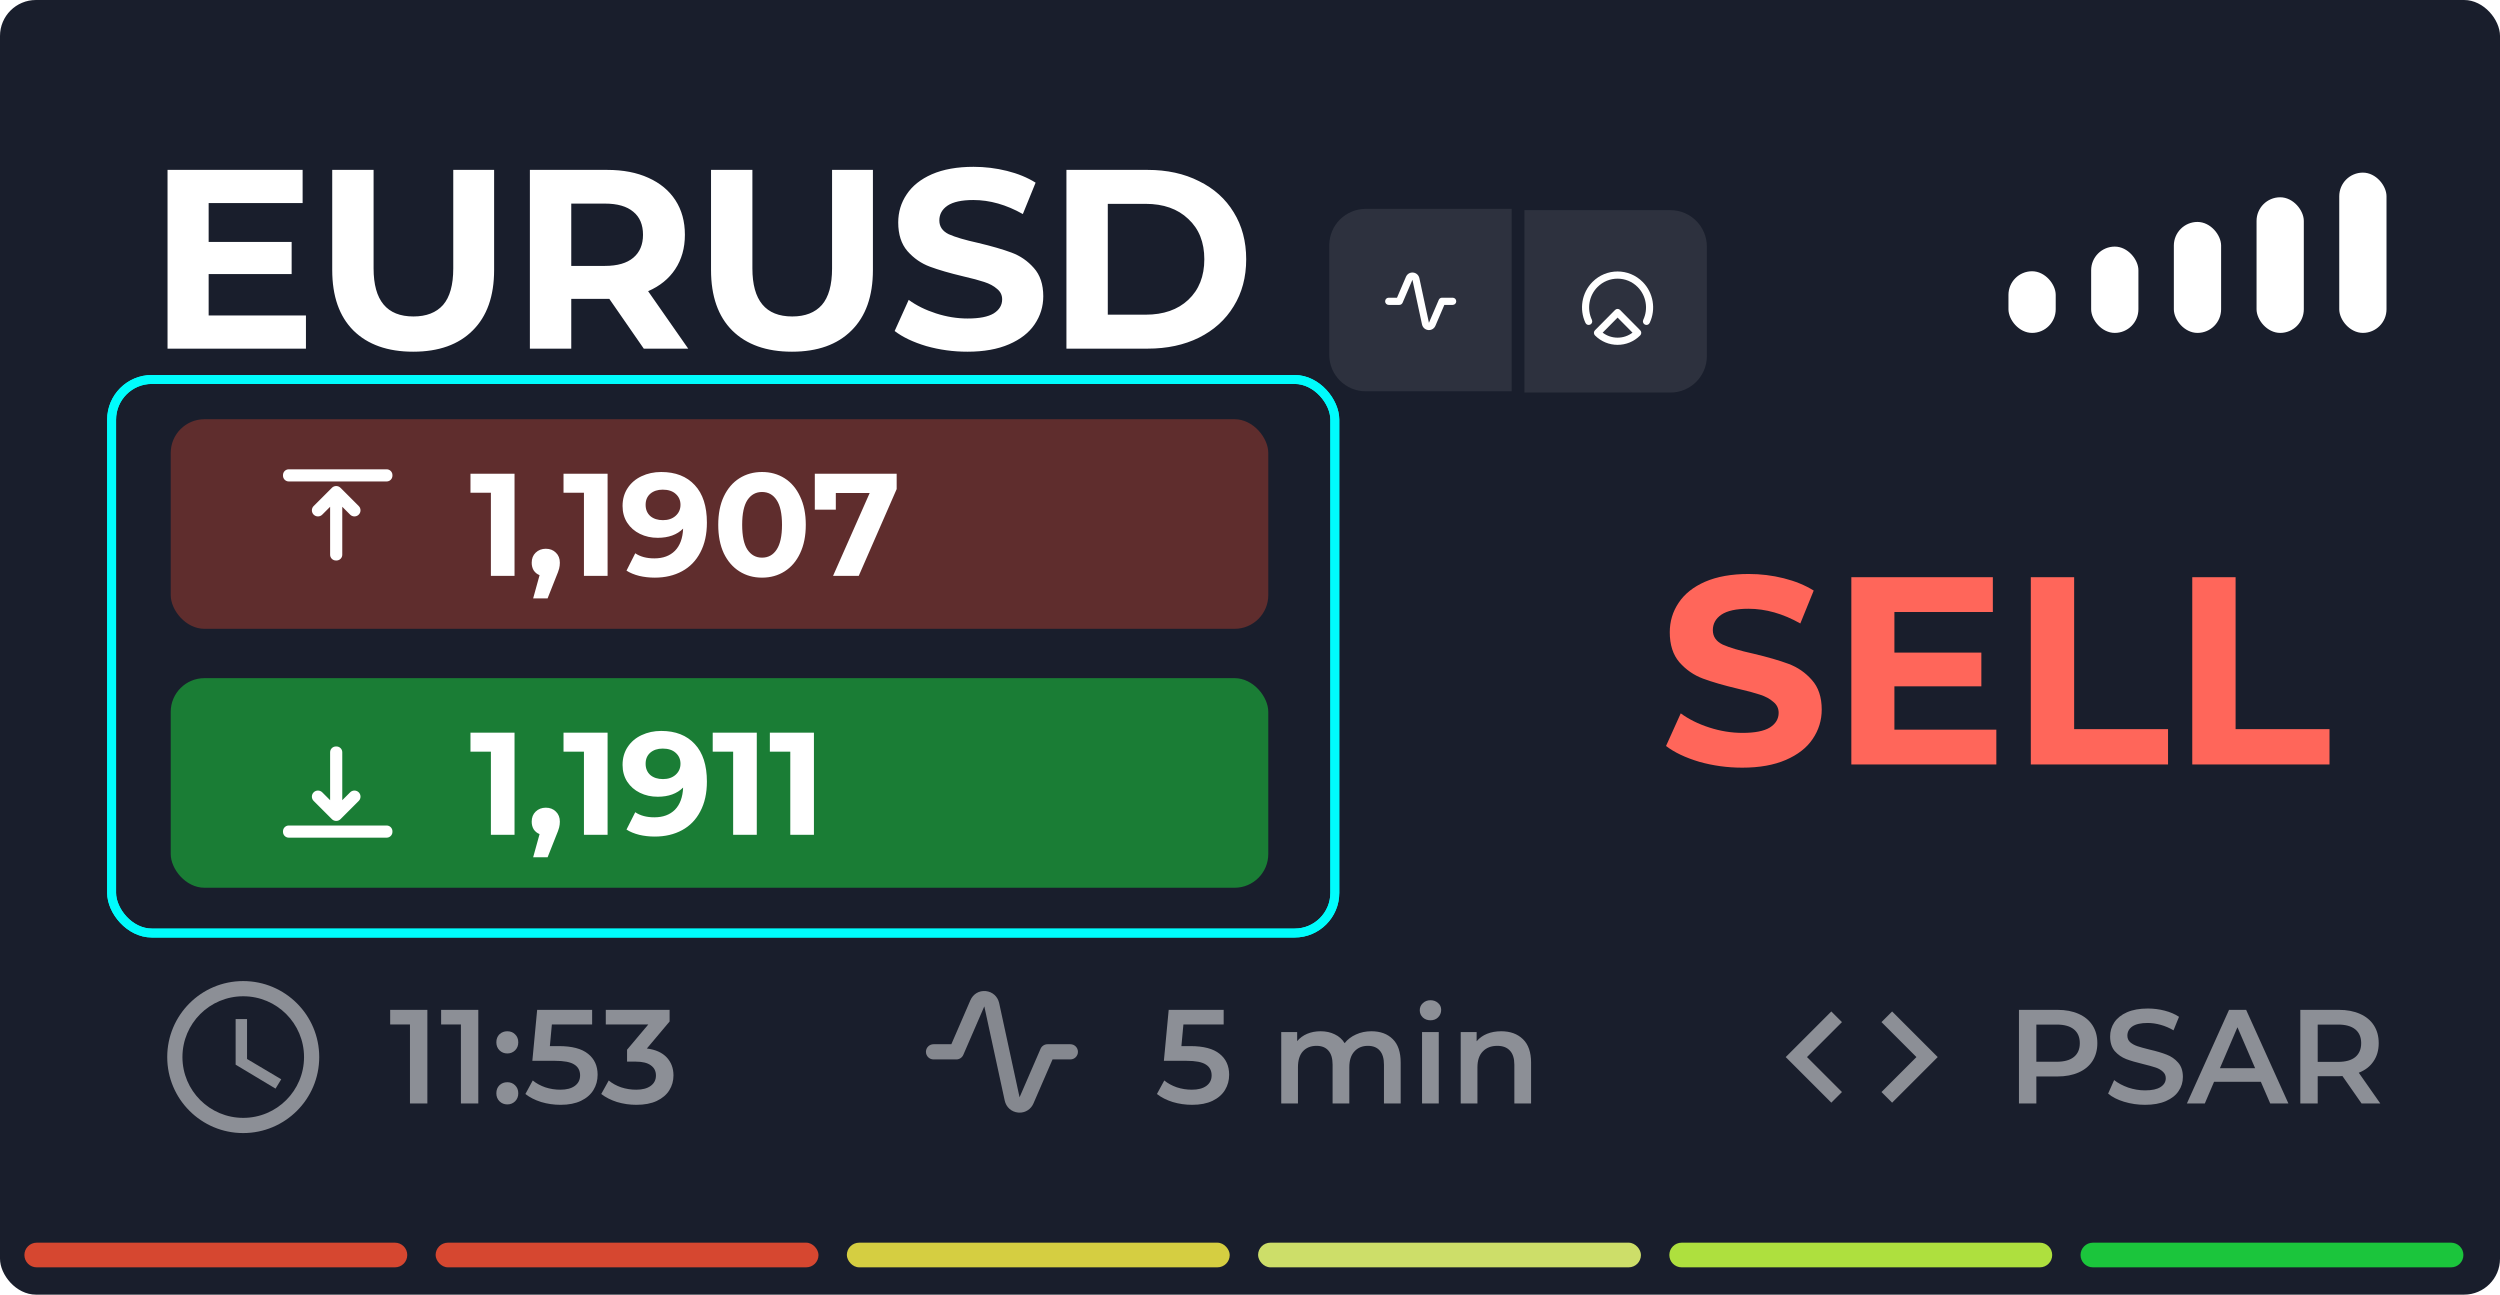 <svg width="280" height="145" viewBox="0 0 280 145" fill="none" xmlns="http://www.w3.org/2000/svg">
    <g clip-path="url(#clip0)">
        <rect width="280" height="145" rx="4.027" fill="#191E2C"/>
        <path d="M34.266 35.33V39.048H18.764V19.028H33.894V22.746H23.369V27.093H32.664V30.696H23.369V35.33H34.266ZM46.275 39.391C43.415 39.391 41.184 38.599 39.582 37.017C38 35.434 37.209 33.175 37.209 30.239V19.028H41.842V30.067C41.842 33.652 43.329 35.444 46.303 35.444C47.752 35.444 48.858 35.015 49.621 34.157C50.384 33.28 50.765 31.917 50.765 30.067V19.028H55.341V30.239C55.341 33.175 54.54 35.434 52.938 37.017C51.356 38.599 49.135 39.391 46.275 39.391ZM72.103 39.048L68.242 33.471H68.013H63.981V39.048H59.347V19.028H68.013C69.786 19.028 71.321 19.323 72.618 19.914C73.933 20.505 74.944 21.344 75.649 22.431C76.355 23.518 76.708 24.805 76.708 26.292C76.708 27.779 76.345 29.066 75.621 30.153C74.915 31.221 73.905 32.041 72.589 32.613L77.079 39.048H72.103ZM72.017 26.292C72.017 25.167 71.655 24.309 70.93 23.718C70.206 23.108 69.148 22.803 67.756 22.803H63.981V29.781H67.756C69.148 29.781 70.206 29.476 70.93 28.866C71.655 28.256 72.017 27.398 72.017 26.292ZM88.701 39.391C85.841 39.391 83.61 38.599 82.009 37.017C80.426 35.434 79.635 33.175 79.635 30.239V19.028H84.268V30.067C84.268 33.652 85.755 35.444 88.73 35.444C90.179 35.444 91.285 35.015 92.047 34.157C92.81 33.28 93.191 31.917 93.191 30.067V19.028H97.767V30.239C97.767 33.175 96.966 35.434 95.365 37.017C93.782 38.599 91.561 39.391 88.701 39.391ZM108.352 39.391C106.769 39.391 105.234 39.181 103.747 38.762C102.279 38.323 101.097 37.761 100.201 37.074L101.774 33.585C102.632 34.214 103.652 34.719 104.834 35.101C106.016 35.482 107.198 35.673 108.38 35.673C109.696 35.673 110.668 35.482 111.297 35.101C111.927 34.7 112.241 34.176 112.241 33.528C112.241 33.051 112.051 32.66 111.669 32.355C111.307 32.031 110.83 31.774 110.239 31.583C109.667 31.392 108.886 31.183 107.894 30.954C106.369 30.591 105.12 30.229 104.147 29.867C103.175 29.505 102.336 28.923 101.631 28.122C100.944 27.322 100.601 26.254 100.601 24.919C100.601 23.756 100.916 22.707 101.545 21.773C102.174 20.82 103.118 20.067 104.376 19.514C105.654 18.961 107.208 18.684 109.038 18.684C110.316 18.684 111.564 18.837 112.785 19.142C114.005 19.447 115.073 19.886 115.988 20.458L114.558 23.975C112.708 22.927 110.859 22.402 109.009 22.402C107.713 22.402 106.75 22.612 106.121 23.032C105.511 23.451 105.206 24.004 105.206 24.69C105.206 25.377 105.558 25.892 106.264 26.235C106.988 26.559 108.085 26.883 109.553 27.207C111.078 27.57 112.327 27.932 113.299 28.294C114.272 28.656 115.101 29.228 115.788 30.01C116.493 30.792 116.846 31.85 116.846 33.185C116.846 34.329 116.522 35.377 115.873 36.331C115.244 37.265 114.291 38.008 113.013 38.561C111.736 39.114 110.182 39.391 108.352 39.391ZM119.44 19.028H128.535C130.708 19.028 132.624 19.447 134.283 20.286C135.961 21.106 137.258 22.269 138.173 23.775C139.107 25.282 139.574 27.036 139.574 29.038C139.574 31.04 139.107 32.794 138.173 34.3C137.258 35.806 135.961 36.979 134.283 37.818C132.624 38.638 130.708 39.048 128.535 39.048H119.44V19.028ZM128.306 35.244C130.308 35.244 131.9 34.691 133.082 33.585C134.283 32.46 134.884 30.944 134.884 29.038C134.884 27.131 134.283 25.625 133.082 24.519C131.9 23.394 130.308 22.831 128.306 22.831H124.073V35.244H128.306Z" fill="white"/>
        <path d="M275.902 140.561C275.902 141.324 275.284 141.942 274.521 141.942L234.402 141.942C233.639 141.942 233.021 141.324 233.021 140.561C233.021 139.798 233.639 139.18 234.402 139.18L274.521 139.18C275.284 139.18 275.902 139.798 275.902 140.561Z" fill="#1BC53C"/>
        <path d="M229.846 140.561C229.846 141.324 229.227 141.942 228.465 141.942L188.345 141.942C187.583 141.942 186.964 141.324 186.964 140.561C186.964 139.798 187.583 139.18 188.345 139.18L228.465 139.18C229.227 139.18 229.846 139.798 229.846 140.561Z" fill="#AEE03E"/>
        <rect x="183.787" y="141.942" width="42.882" height="2.762" rx="1.381" transform="rotate(180 183.787 141.942)" fill="#CDDE69"/>
        <rect x="137.729" y="141.942" width="42.882" height="2.762" rx="1.381" transform="rotate(180 137.729 141.942)" fill="#D5CE41"/>
        <rect x="91.672" y="141.942" width="42.882" height="2.762" rx="1.381" transform="rotate(180 91.672 141.942)" fill="#D64730"/>
        <path d="M45.613 140.561C45.613 141.324 44.995 141.942 44.232 141.942L4.113 141.942C3.35 141.942 2.732 141.324 2.732 140.561C2.732 139.798 3.35 139.18 4.113 139.18L44.232 139.18C44.995 139.18 45.613 139.798 45.613 140.561Z" fill="#D64730"/>
        <rect x="224.947" y="30.381" width="5.293" height="6.905" rx="2.646" fill="white"/>
        <rect x="234.209" y="27.619" width="5.293" height="9.667" rx="2.646" fill="white"/>
        <rect x="243.471" y="24.857" width="5.293" height="12.429" rx="2.646" fill="white"/>
        <rect x="252.734" y="22.095" width="5.293" height="15.191" rx="2.646" fill="white"/>
        <rect x="261.996" y="19.333" width="5.293" height="17.952" rx="2.646" fill="white"/>
        <path opacity="0.5" d="M47.865 113.104V123.59H45.917V114.737H43.7V113.104H47.865ZM53.57 113.104V123.59H51.623V114.737H49.406V113.104H53.57ZM56.819 117.988C56.48 117.988 56.19 117.873 55.95 117.643C55.71 117.403 55.591 117.104 55.591 116.744C55.591 116.375 55.705 116.075 55.935 115.845C56.175 115.616 56.469 115.501 56.819 115.501C57.169 115.501 57.458 115.616 57.688 115.845C57.928 116.075 58.047 116.375 58.047 116.744C58.047 117.104 57.928 117.403 57.688 117.643C57.448 117.873 57.159 117.988 56.819 117.988ZM56.819 123.695C56.48 123.695 56.19 123.58 55.95 123.351C55.71 123.111 55.591 122.811 55.591 122.452C55.591 122.082 55.705 121.783 55.935 121.553C56.175 121.323 56.469 121.208 56.819 121.208C57.169 121.208 57.458 121.323 57.688 121.553C57.928 121.783 58.047 122.082 58.047 122.452C58.047 122.811 57.928 123.111 57.688 123.351C57.448 123.58 57.159 123.695 56.819 123.695ZM62.589 117.164C64.067 117.164 65.16 117.453 65.87 118.033C66.579 118.602 66.933 119.381 66.933 120.37C66.933 120.999 66.778 121.568 66.469 122.077C66.159 122.587 65.695 122.991 65.076 123.291C64.456 123.59 63.692 123.74 62.784 123.74C62.035 123.74 61.31 123.635 60.611 123.426C59.912 123.206 59.323 122.906 58.844 122.527L59.667 121.014C60.057 121.333 60.521 121.588 61.061 121.778C61.61 121.958 62.174 122.047 62.754 122.047C63.443 122.047 63.982 121.908 64.371 121.628C64.771 121.338 64.971 120.944 64.971 120.444C64.971 119.905 64.756 119.501 64.327 119.231C63.907 118.951 63.183 118.812 62.154 118.812H59.623L60.162 113.104H66.319V114.737H61.81L61.585 117.164H62.589ZM72.448 117.433C73.417 117.553 74.156 117.883 74.665 118.422C75.174 118.961 75.429 119.635 75.429 120.444C75.429 121.054 75.274 121.608 74.965 122.107C74.655 122.607 74.186 123.006 73.556 123.306C72.937 123.595 72.178 123.74 71.279 123.74C70.53 123.74 69.806 123.635 69.107 123.426C68.418 123.206 67.829 122.906 67.339 122.527L68.178 121.014C68.558 121.333 69.017 121.588 69.556 121.778C70.106 121.958 70.67 122.047 71.249 122.047C71.938 122.047 72.478 121.908 72.867 121.628C73.267 121.338 73.466 120.949 73.466 120.459C73.466 119.97 73.277 119.591 72.897 119.321C72.528 119.041 71.958 118.901 71.189 118.901H70.231V117.568L72.613 114.737H67.849V113.104H74.995V114.407L72.448 117.433Z" fill="white"/>
        <g opacity="0.5">
            <path fill-rule="evenodd" clip-rule="evenodd" d="M27.234 109.88C22.535 109.88 18.73 113.693 18.73 118.392C18.73 123.09 22.535 126.904 27.234 126.904C31.941 126.904 35.754 123.09 35.754 118.392C35.754 113.693 31.941 109.88 27.234 109.88ZM27.242 125.201C23.48 125.201 20.433 122.154 20.433 118.392C20.433 114.63 23.48 111.582 27.242 111.582C31.005 111.582 34.052 114.63 34.052 118.392C34.052 122.154 31.005 125.201 27.242 125.201ZM26.391 114.136H27.668V118.605L31.498 120.878L30.86 121.925L26.391 119.243V114.136Z" fill="white"/>
        </g>
        <path opacity="0.5" d="M133.321 117.164C134.799 117.164 135.893 117.453 136.602 118.033C137.311 118.602 137.665 119.381 137.665 120.37C137.665 120.999 137.511 121.568 137.201 122.077C136.891 122.587 136.427 122.991 135.808 123.291C135.188 123.59 134.424 123.74 133.516 123.74C132.767 123.74 132.042 123.635 131.343 123.426C130.644 123.206 130.055 122.906 129.576 122.527L130.4 121.014C130.789 121.333 131.253 121.588 131.793 121.778C132.342 121.958 132.906 122.047 133.486 122.047C134.175 122.047 134.714 121.908 135.104 121.628C135.503 121.338 135.703 120.944 135.703 120.444C135.703 119.905 135.488 119.501 135.059 119.231C134.639 118.951 133.915 118.812 132.886 118.812H130.355L130.894 113.104H137.051V114.737H132.542L132.317 117.164H133.321ZM153.595 115.501C154.604 115.501 155.403 115.795 155.992 116.385C156.582 116.964 156.876 117.838 156.876 119.006V123.59H155.004V119.246C155.004 118.547 154.849 118.023 154.539 117.673C154.23 117.313 153.785 117.134 153.206 117.134C152.577 117.134 152.072 117.343 151.693 117.763C151.313 118.172 151.123 118.762 151.123 119.531V123.59H149.251V119.246C149.251 118.547 149.096 118.023 148.786 117.673C148.477 117.313 148.032 117.134 147.453 117.134C146.814 117.134 146.305 117.338 145.925 117.748C145.556 118.157 145.371 118.752 145.371 119.531V123.59H143.498V115.591H145.281V116.609C145.581 116.25 145.955 115.975 146.404 115.785C146.854 115.596 147.353 115.501 147.903 115.501C148.502 115.501 149.031 115.616 149.491 115.845C149.96 116.065 150.329 116.395 150.599 116.834C150.929 116.415 151.353 116.09 151.873 115.86C152.392 115.621 152.966 115.501 153.595 115.501ZM159.269 115.591H161.142V123.59H159.269V115.591ZM160.213 114.272C159.873 114.272 159.589 114.167 159.359 113.958C159.129 113.738 159.014 113.468 159.014 113.149C159.014 112.829 159.129 112.564 159.359 112.355C159.589 112.135 159.873 112.025 160.213 112.025C160.553 112.025 160.837 112.13 161.067 112.34C161.297 112.54 161.411 112.794 161.411 113.104C161.411 113.433 161.297 113.713 161.067 113.943C160.847 114.162 160.563 114.272 160.213 114.272ZM168.139 115.501C169.148 115.501 169.956 115.795 170.566 116.385C171.175 116.974 171.48 117.848 171.48 119.006V123.59H169.607V119.246C169.607 118.547 169.442 118.023 169.113 117.673C168.783 117.313 168.314 117.134 167.704 117.134C167.015 117.134 166.471 117.343 166.071 117.763C165.672 118.172 165.472 118.767 165.472 119.546V123.59H163.6V115.591H165.382V116.624C165.692 116.255 166.081 115.975 166.551 115.785C167.02 115.596 167.55 115.501 168.139 115.501Z" fill="white"/>
        <g opacity="0.5">
            <path fill-rule="evenodd" clip-rule="evenodd" d="M114.199 124.615C114.142 124.615 114.084 124.612 114.025 124.606C113.276 124.532 112.689 124.004 112.527 123.259L110.243 112.711L107.891 118.143C107.756 118.455 107.449 118.656 107.11 118.656H104.556C104.086 118.656 103.705 118.275 103.705 117.805C103.705 117.334 104.086 116.954 104.556 116.954H106.551L108.685 112.026C108.987 111.332 109.652 110.928 110.409 111.003C111.158 111.077 111.745 111.606 111.907 112.351L114.191 122.899L116.543 117.466C116.678 117.155 116.985 116.954 117.324 116.954H119.878C120.348 116.954 120.729 117.334 120.729 117.805C120.729 118.275 120.348 118.656 119.878 118.656H117.883L115.749 123.583C115.471 124.224 114.874 124.615 114.199 124.615Z" fill="#F2F2F2"/>
        </g>
        <g opacity="0.5">
            <path fill-rule="evenodd" clip-rule="evenodd" d="M202.383 118.392L206.299 122.307L205.107 123.499L200 118.392L205.107 113.285L206.299 114.476L202.383 118.392ZM214.64 118.392L210.725 122.307L211.917 123.499L217.024 118.392L211.917 113.285L210.725 114.476L214.64 118.392Z" fill="white"/>
        </g>
        <path opacity="0.5" d="M230.438 113.104C231.346 113.104 232.135 113.254 232.805 113.553C233.484 113.853 234.003 114.282 234.363 114.842C234.722 115.401 234.902 116.065 234.902 116.834C234.902 117.593 234.722 118.257 234.363 118.827C234.003 119.386 233.484 119.815 232.805 120.115C232.135 120.414 231.346 120.564 230.438 120.564H228.071V123.59H226.123V113.104H230.438ZM230.348 118.916C231.197 118.916 231.841 118.737 232.28 118.377C232.72 118.018 232.939 117.503 232.939 116.834C232.939 116.165 232.72 115.651 232.28 115.291C231.841 114.931 231.197 114.752 230.348 114.752H228.071V118.916H230.348ZM240.244 123.74C239.435 123.74 238.651 123.625 237.892 123.396C237.143 123.166 236.549 122.861 236.109 122.482L236.783 120.969C237.213 121.308 237.737 121.588 238.356 121.808C238.985 122.017 239.615 122.122 240.244 122.122C241.023 122.122 241.602 121.997 241.982 121.748C242.371 121.498 242.566 121.169 242.566 120.759C242.566 120.459 242.456 120.215 242.236 120.025C242.027 119.825 241.757 119.67 241.427 119.561C241.098 119.451 240.648 119.326 240.079 119.186C239.28 118.996 238.631 118.807 238.132 118.617C237.642 118.427 237.218 118.132 236.858 117.733C236.509 117.323 236.334 116.774 236.334 116.085C236.334 115.506 236.489 114.981 236.798 114.512C237.118 114.033 237.592 113.653 238.221 113.373C238.861 113.094 239.64 112.954 240.558 112.954C241.198 112.954 241.827 113.034 242.446 113.194C243.065 113.353 243.6 113.583 244.049 113.883L243.435 115.396C242.975 115.126 242.496 114.921 241.997 114.782C241.497 114.642 241.013 114.572 240.544 114.572C239.774 114.572 239.2 114.702 238.821 114.961C238.451 115.221 238.266 115.566 238.266 115.995C238.266 116.295 238.371 116.539 238.581 116.729C238.801 116.919 239.075 117.069 239.405 117.179C239.735 117.288 240.184 117.413 240.753 117.553C241.532 117.733 242.171 117.923 242.671 118.122C243.17 118.312 243.595 118.607 243.944 119.006C244.304 119.406 244.483 119.945 244.483 120.624C244.483 121.203 244.324 121.728 244.004 122.197C243.695 122.667 243.22 123.041 242.581 123.321C241.942 123.6 241.163 123.74 240.244 123.74ZM253.216 121.164H247.973L246.939 123.59H244.932L249.651 113.104H251.568L256.302 123.59H254.265L253.216 121.164ZM252.572 119.635L250.594 115.051L248.632 119.635H252.572ZM264.497 123.59L262.355 120.519C262.265 120.529 262.13 120.534 261.95 120.534H259.583V123.59H257.636V113.104H261.95C262.859 113.104 263.648 113.254 264.317 113.553C264.996 113.853 265.516 114.282 265.875 114.842C266.235 115.401 266.415 116.065 266.415 116.834C266.415 117.623 266.22 118.302 265.83 118.871C265.451 119.441 264.901 119.865 264.182 120.145L266.594 123.59H264.497ZM264.452 116.834C264.452 116.165 264.232 115.651 263.793 115.291C263.353 114.931 262.709 114.752 261.86 114.752H259.583V118.931H261.86C262.709 118.931 263.353 118.752 263.793 118.392C264.232 118.023 264.452 117.503 264.452 116.834Z" fill="white"/>
        <path d="M195.134 85.979C193.476 85.979 191.868 85.759 190.31 85.319C188.772 84.86 187.534 84.271 186.595 83.552L188.243 79.896C189.142 80.555 190.21 81.085 191.449 81.484C192.687 81.884 193.925 82.084 195.164 82.084C196.542 82.084 197.561 81.884 198.22 81.484C198.879 81.065 199.209 80.516 199.209 79.836C199.209 79.337 199.009 78.927 198.61 78.608C198.23 78.268 197.731 77.999 197.111 77.799C196.512 77.599 195.693 77.379 194.655 77.14C193.057 76.76 191.748 76.381 190.73 76.001C189.711 75.622 188.832 75.013 188.093 74.174C187.374 73.335 187.014 72.216 187.014 70.818C187.014 69.599 187.344 68.501 188.003 67.522C188.662 66.523 189.651 65.734 190.969 65.155C192.308 64.576 193.935 64.286 195.853 64.286C197.191 64.286 198.5 64.446 199.778 64.766C201.056 65.085 202.175 65.544 203.134 66.144L201.636 69.829C199.698 68.731 197.761 68.181 195.823 68.181C194.465 68.181 193.456 68.401 192.797 68.84C192.158 69.28 191.838 69.859 191.838 70.578C191.838 71.297 192.208 71.837 192.947 72.196C193.706 72.536 194.854 72.875 196.392 73.215C197.99 73.594 199.299 73.974 200.317 74.353C201.336 74.733 202.205 75.332 202.924 76.151C203.663 76.97 204.033 78.079 204.033 79.477C204.033 80.675 203.693 81.774 203.014 82.773C202.355 83.751 201.356 84.53 200.018 85.11C198.679 85.689 197.051 85.979 195.134 85.979ZM223.589 81.724V85.619H207.349V64.646H223.199V68.541H212.173V73.095H221.911V76.87H212.173V81.724H223.589ZM227.451 64.646H232.304V81.664H242.821V85.619H227.451V64.646ZM245.533 64.646H250.387V81.664H260.904V85.619H245.533V64.646Z" fill="#FF665A"/>
        <rect x="19.121" y="46.952" width="122.927" height="23.476" rx="3.777" fill="#D64730" fill-opacity="0.37"/>
        <path fill-rule="evenodd" clip-rule="evenodd" d="M32.341 52.562H43.307C43.662 52.562 43.953 52.853 43.953 53.208V53.278C43.953 53.633 43.662 53.924 43.307 53.924H32.341C31.986 53.924 31.695 53.633 31.695 53.278V53.208C31.695 52.853 31.986 52.562 32.341 52.562ZM38.334 56.759L38.334 62.131C38.334 62.485 38.044 62.776 37.689 62.776H37.618C37.263 62.776 36.973 62.485 36.973 62.131L36.973 56.759L36.092 57.64C35.826 57.906 35.396 57.906 35.129 57.64C34.996 57.507 34.93 57.333 34.93 57.158C34.93 56.984 34.996 56.81 35.129 56.677L37.172 54.634C37.438 54.368 37.869 54.368 38.135 54.634L40.178 56.677C40.444 56.943 40.444 57.374 40.178 57.64C39.912 57.906 39.481 57.906 39.215 57.64L38.334 56.759Z" fill="white"/>
        <path d="M57.628 53.06V64.5H54.98V55.185H52.693V53.06H57.628ZM61.135 61.46C61.593 61.46 61.969 61.607 62.263 61.902C62.557 62.185 62.704 62.561 62.704 63.029C62.704 63.247 62.677 63.465 62.623 63.683C62.568 63.901 62.448 64.228 62.263 64.664L61.331 67.017H59.713L60.432 64.418C60.16 64.309 59.942 64.135 59.779 63.895C59.626 63.645 59.55 63.356 59.55 63.029C59.55 62.561 59.697 62.185 59.991 61.902C60.296 61.607 60.678 61.46 61.135 61.46ZM68.05 53.06V64.5H65.402V55.185H63.114V53.06H68.05ZM74.058 52.864C75.659 52.864 76.912 53.354 77.816 54.335C78.721 55.304 79.173 56.705 79.173 58.535C79.173 59.831 78.928 60.943 78.437 61.869C77.958 62.795 77.277 63.498 76.394 63.977C75.512 64.457 74.493 64.696 73.338 64.696C72.728 64.696 72.145 64.631 71.59 64.5C71.034 64.359 70.56 64.162 70.168 63.912L71.148 61.967C71.704 62.348 72.418 62.539 73.289 62.539C74.259 62.539 75.027 62.256 75.594 61.689C76.16 61.112 76.465 60.284 76.509 59.205C75.823 59.891 74.875 60.235 73.665 60.235C72.935 60.235 72.271 60.088 71.671 59.793C71.072 59.499 70.598 59.085 70.25 58.551C69.901 58.007 69.727 57.38 69.727 56.672C69.727 55.909 69.917 55.239 70.299 54.662C70.68 54.084 71.198 53.643 71.851 53.338C72.516 53.022 73.251 52.864 74.058 52.864ZM74.254 58.257C74.831 58.257 75.299 58.099 75.659 57.783C76.029 57.456 76.215 57.042 76.215 56.541C76.215 56.04 76.035 55.631 75.675 55.315C75.327 54.999 74.842 54.842 74.221 54.842C73.654 54.842 73.191 54.994 72.832 55.299C72.483 55.604 72.309 56.018 72.309 56.541C72.309 57.064 72.483 57.484 72.832 57.8C73.191 58.105 73.665 58.257 74.254 58.257ZM85.346 64.696C84.398 64.696 83.553 64.462 82.813 63.993C82.072 63.525 81.489 62.849 81.064 61.967C80.65 61.074 80.443 60.011 80.443 58.78C80.443 57.549 80.65 56.492 81.064 55.61C81.489 54.716 82.072 54.035 82.813 53.567C83.553 53.098 84.398 52.864 85.346 52.864C86.294 52.864 87.138 53.098 87.879 53.567C88.62 54.035 89.197 54.716 89.611 55.61C90.036 56.492 90.249 57.549 90.249 58.78C90.249 60.011 90.036 61.074 89.611 61.967C89.197 62.849 88.62 63.525 87.879 63.993C87.138 64.462 86.294 64.696 85.346 64.696ZM85.346 62.457C86.043 62.457 86.588 62.158 86.98 61.558C87.383 60.959 87.585 60.033 87.585 58.78C87.585 57.527 87.383 56.601 86.98 56.002C86.588 55.403 86.043 55.103 85.346 55.103C84.659 55.103 84.115 55.403 83.712 56.002C83.319 56.601 83.123 57.527 83.123 58.78C83.123 60.033 83.319 60.959 83.712 61.558C84.115 62.158 84.659 62.457 85.346 62.457ZM100.427 53.06V54.776L96.178 64.5H93.302L97.404 55.217H93.612V57.081H91.259V53.06H100.427Z" fill="white"/>
        <rect x="19.121" y="75.952" width="122.927" height="23.476" rx="3.777" fill="#1BC53C" fill-opacity="0.57"/>
        <path fill-rule="evenodd" clip-rule="evenodd" d="M32.341 93.819H43.307C43.662 93.819 43.953 93.528 43.953 93.174V93.103C43.953 92.748 43.662 92.457 43.307 92.457H32.341C31.986 92.457 31.695 92.748 31.695 93.103V93.174C31.695 93.528 31.986 93.819 32.341 93.819ZM38.334 89.622L38.334 84.251C38.334 83.896 38.044 83.605 37.689 83.605H37.618C37.263 83.605 36.973 83.896 36.973 84.251L36.973 89.622L36.092 88.741C35.826 88.475 35.395 88.475 35.129 88.741C34.996 88.874 34.93 89.049 34.93 89.223C34.93 89.397 34.996 89.571 35.129 89.704L37.172 91.747C37.438 92.013 37.869 92.013 38.135 91.747L40.178 89.704C40.444 89.438 40.444 89.007 40.178 88.741C39.912 88.475 39.481 88.475 39.215 88.741L38.334 89.622Z" fill="white"/>
        <path d="M57.628 82.06V93.5H54.98V84.185H52.693V82.06H57.628ZM61.135 90.46C61.593 90.46 61.969 90.607 62.263 90.902C62.557 91.185 62.704 91.561 62.704 92.029C62.704 92.247 62.677 92.465 62.623 92.683C62.568 92.901 62.448 93.228 62.263 93.664L61.331 96.017H59.713L60.432 93.418C60.16 93.309 59.942 93.135 59.779 92.895C59.626 92.645 59.55 92.356 59.55 92.029C59.55 91.561 59.697 91.185 59.991 90.902C60.296 90.607 60.678 90.46 61.135 90.46ZM68.05 82.06V93.5H65.402V84.185H63.114V82.06H68.05ZM74.058 81.864C75.659 81.864 76.912 82.354 77.816 83.335C78.721 84.305 79.173 85.705 79.173 87.535C79.173 88.832 78.928 89.943 78.437 90.869C77.958 91.795 77.277 92.498 76.394 92.977C75.512 93.457 74.493 93.696 73.338 93.696C72.728 93.696 72.145 93.631 71.59 93.5C71.034 93.359 70.56 93.162 70.168 92.912L71.148 90.967C71.704 91.348 72.418 91.539 73.289 91.539C74.259 91.539 75.027 91.256 75.594 90.689C76.16 90.112 76.465 89.284 76.509 88.205C75.823 88.891 74.875 89.235 73.665 89.235C72.935 89.235 72.271 89.088 71.671 88.793C71.072 88.499 70.598 88.085 70.25 87.551C69.901 87.007 69.727 86.38 69.727 85.672C69.727 84.909 69.917 84.239 70.299 83.662C70.68 83.084 71.198 82.643 71.851 82.338C72.516 82.022 73.251 81.864 74.058 81.864ZM74.254 87.257C74.831 87.257 75.299 87.099 75.659 86.783C76.029 86.456 76.215 86.042 76.215 85.541C76.215 85.04 76.035 84.631 75.675 84.315C75.327 83.999 74.842 83.841 74.221 83.841C73.654 83.841 73.191 83.994 72.832 84.299C72.483 84.604 72.309 85.018 72.309 85.541C72.309 86.064 72.483 86.484 72.832 86.8C73.191 87.105 73.665 87.257 74.254 87.257ZM84.76 82.06V93.5H82.112V84.185H79.824V82.06H84.76ZM91.16 82.06V93.5H88.512V84.185H86.224V82.06H91.16Z" fill="white"/>
        <g filter="url(#filter0_d)">
            <path d="M148.879 22.034C148.879 19.78 150.706 17.952 152.96 17.952H169.307V38.381H152.96C150.706 38.381 148.879 36.554 148.879 34.3V22.034Z" fill="#C4C4C4" fill-opacity="0.12"/>
            <path fill-rule="evenodd" clip-rule="evenodd" d="M160.044 31.526C160.018 31.526 159.99 31.525 159.963 31.522C159.612 31.487 159.337 31.237 159.262 30.885L158.193 25.893L157.092 28.464C157.029 28.611 156.885 28.707 156.726 28.707H155.531C155.311 28.707 155.133 28.526 155.133 28.304C155.133 28.081 155.311 27.901 155.531 27.901H156.465L157.463 25.57C157.605 25.241 157.916 25.05 158.27 25.085C158.621 25.12 158.896 25.371 158.972 25.723L160.04 30.714L161.141 28.144C161.204 27.996 161.348 27.901 161.507 27.901H162.702C162.922 27.901 163.1 28.081 163.1 28.304C163.1 28.526 162.922 28.707 162.702 28.707H161.768L160.77 31.038C160.64 31.341 160.36 31.526 160.044 31.526Z" fill="white"/>
        </g>
        <g filter="url(#filter1_d)">
            <path d="M170.738 18.095H187.085C189.34 18.095 191.167 19.922 191.167 22.177V34.442C191.167 36.697 189.34 38.524 187.085 38.524H170.738V18.095Z" fill="#C4C4C4" fill-opacity="0.12"/>
            <path fill-rule="evenodd" clip-rule="evenodd" d="M178.104 30.915C178.304 30.819 178.387 30.579 178.292 30.378C177.711 29.148 177.962 27.674 178.915 26.71C180.157 25.454 182.179 25.454 183.422 26.71C184.375 27.674 184.626 29.148 184.045 30.378C183.95 30.579 184.034 30.819 184.232 30.915C184.431 31.011 184.669 30.926 184.763 30.725C185.49 29.188 185.177 27.346 183.985 26.141C182.432 24.57 179.905 24.57 178.352 26.141C177.16 27.346 176.847 29.188 177.573 30.725C177.668 30.926 177.905 31.011 178.104 30.915ZM181.17 30.128L182.84 31.816C181.854 32.563 180.486 32.563 179.499 31.816L181.17 30.128ZM183.705 32.121C183.86 31.964 183.861 31.709 183.705 31.552L181.451 29.273C181.295 29.116 181.043 29.116 180.888 29.273L178.634 31.552C178.479 31.709 178.479 31.964 178.634 32.121C180.032 33.535 182.307 33.535 183.705 32.121Z" fill="white"/>
        </g>
        <g filter="url(#filter2_f)">
            <rect x="12.5" y="42.5" width="137" height="62" rx="4.5" stroke="#00FCFC"/>
        </g>
        <rect x="12.5" y="42.5" width="137" height="62" rx="4.5" stroke="#00FCFC"/>
    </g>
    <defs>
        <filter id="filter0_d" x="121.669" y="-3.815" width="74.907" height="75.134" filterUnits="userSpaceOnUse" color-interpolation-filters="sRGB">
            <feFlood flood-opacity="0" result="BackgroundImageFix"/>
            <feColorMatrix in="SourceAlpha" type="matrix" values="0 0 0 0 0 0 0 0 0 0 0 0 0 0 0 0 0 0 127 0" result="hardAlpha"/>
            <feOffset dy="5.442"/>
            <feGaussianBlur stdDeviation="13.605"/>
            <feColorMatrix type="matrix" values="0 0 0 0 0 0 0 0 0 0 0 0 0 0 0 0 0 0 0.25 0"/>
            <feBlend mode="normal" in2="BackgroundImageFix" result="effect1_dropShadow"/>
            <feBlend mode="normal" in="SourceGraphic" in2="effect1_dropShadow" result="shape"/>
        </filter>
        <filter id="filter1_d" x="143.499" y="-3.815" width="74.907" height="75.134" filterUnits="userSpaceOnUse" color-interpolation-filters="sRGB">
            <feFlood flood-opacity="0" result="BackgroundImageFix"/>
            <feColorMatrix in="SourceAlpha" type="matrix" values="0 0 0 0 0 0 0 0 0 0 0 0 0 0 0 0 0 0 127 0" result="hardAlpha"/>
            <feOffset dy="5.442"/>
            <feGaussianBlur stdDeviation="13.605"/>
            <feColorMatrix type="matrix" values="0 0 0 0 0 0 0 0 0 0 0 0 0 0 0 0 0 0 0.25 0"/>
            <feBlend mode="normal" in2="BackgroundImageFix" result="effect1_dropShadow"/>
            <feBlend mode="normal" in="SourceGraphic" in2="effect1_dropShadow" result="shape"/>
        </filter>
        <filter id="filter2_f" x="8" y="38" width="146" height="71" filterUnits="userSpaceOnUse" color-interpolation-filters="sRGB">
            <feFlood flood-opacity="0" result="BackgroundImageFix"/>
            <feBlend mode="normal" in="SourceGraphic" in2="BackgroundImageFix" result="shape"/>
            <feGaussianBlur stdDeviation="2" result="effect1_foregroundBlur"/>
        </filter>
        <clipPath id="clip0">
            <rect width="280" height="145" fill="white"/>
        </clipPath>
    </defs>
</svg>
